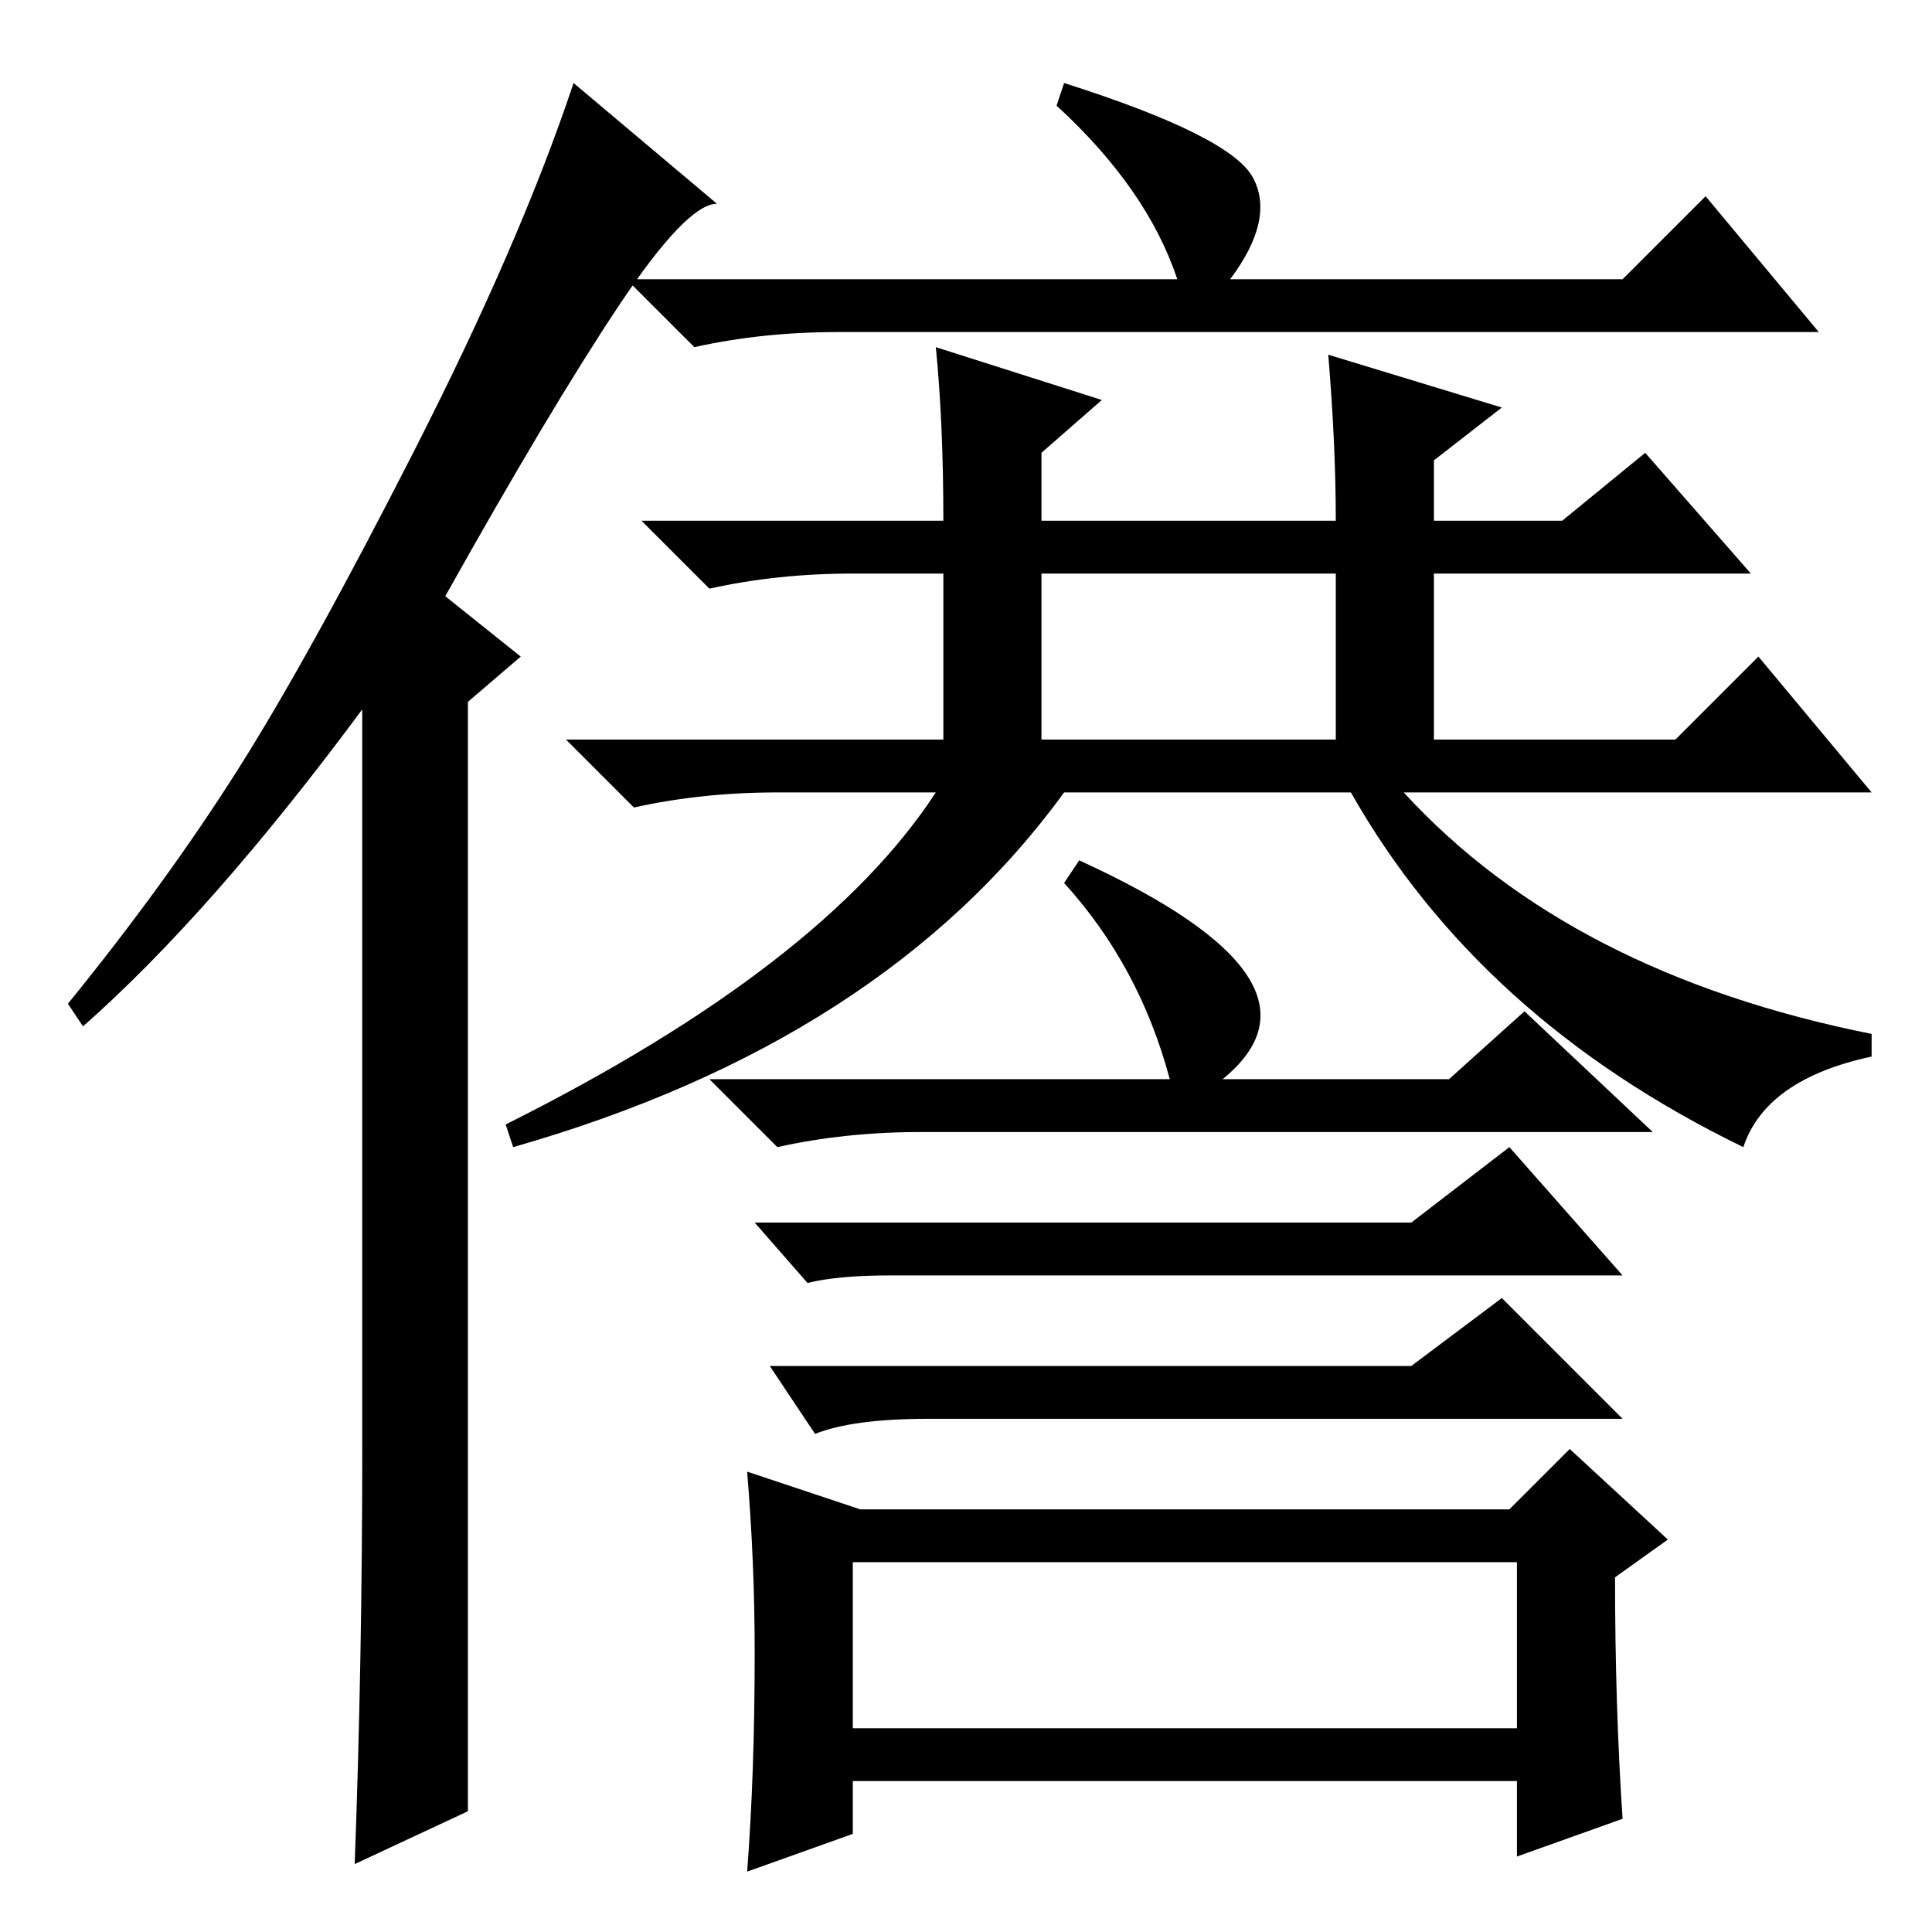 <?xml version="1.0" standalone="no"?>
<!DOCTYPE svg PUBLIC "-//W3C//DTD SVG 1.1//EN" "http://www.w3.org/Graphics/SVG/1.1/DTD/svg11.dtd" >
<svg xmlns="http://www.w3.org/2000/svg" xmlns:xlink="http://www.w3.org/1999/xlink" version="1.1" viewBox="0 -36 256 256">
  <g transform="matrix(1 0 0 -1 0 220)">
   <path fill="currentColor"
d="M48 64v98q-20 -27 -37 -42l-2 3q13 16 22.5 31t23.5 42.5t21 48.5l19 -16q-4 0 -13 -13.5t-23 -38.5l10 -8l-7 -6v-147l-15 -7q1 27 1 55zM166 232.5q3 -5.5 -3 -13.5h52l11 11l15 -18h-130q-10 0 -19 -2l-9 9h73q-4 12 -16 23l1 3q22 -7 25 -12.5zM222 158l11 11l15 -18
h-62q22 -24 62 -32v-3q-14 -3 -17 -12q-35 17 -52 47h-38q-24 -33 -73 -47l-1 3q42 21 57 44h-21q-10 0 -19 -2l-9 9h147zM124 210l22 -7l-8 -7v-9h39q0 10 -1 22l23 -7l-9 -7v-8h17l11 9l14 -16h-42v-24h-13v24h-39v-24h-13v24h-12q-10 0 -19 -2l-9 9h40q0 13 -1 23z
M143 142q35 -16 19 -29h30l10 9l17 -16h-97q-10 0 -19 -2l-9 9h61q-4 15 -14 26zM100 94h87l13 10l15 -17h-97q-7 0 -11 -1zM108 66l-6 9h85l12 9l16 -16h-92q-10 0 -15 -2zM113 27h88v22h-88v-22zM214 47q0 -17 1 -32l-14 -5v10h-88v-7l-14 -5q1 13 1 29q0 12 -1 24l15 -5
h86l8 8l13 -12z" />
  </g>

</svg>
